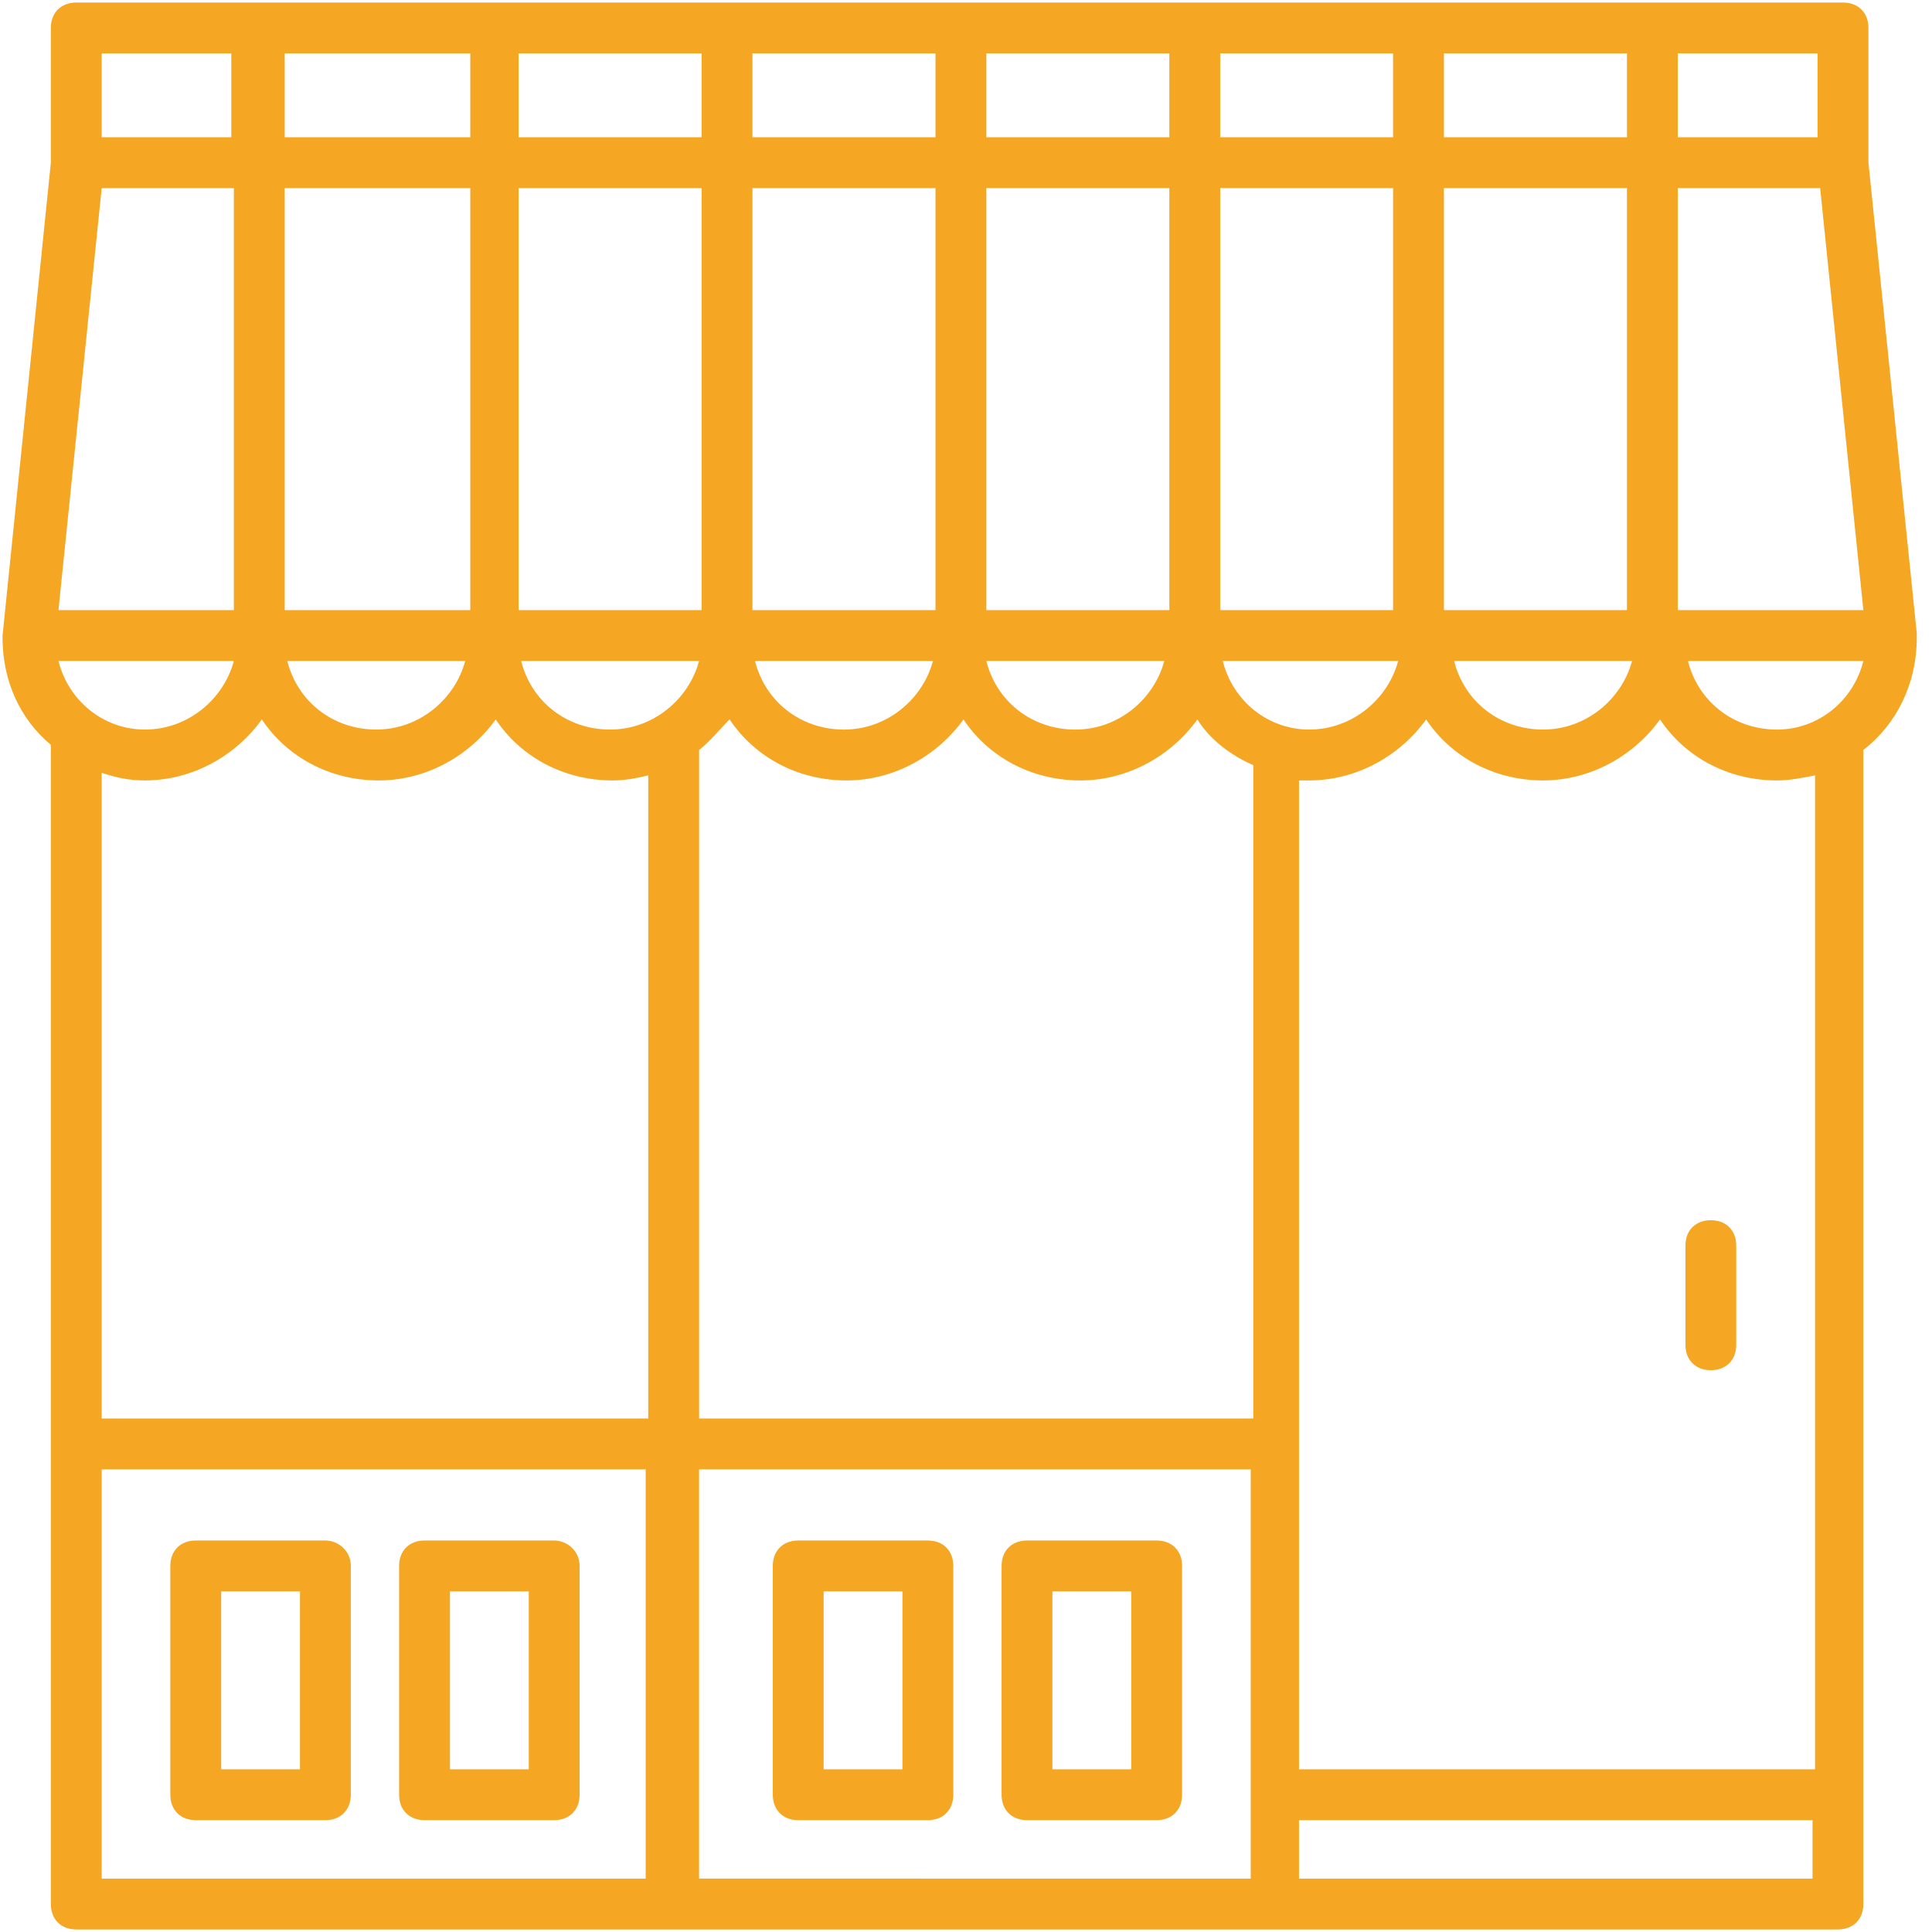 <svg width="100" height="100" viewBox="0 0 100 100" xmlns="http://www.w3.org/2000/svg"><title>9FDB635D-011D-439F-A7FF-4A59FA402820</title><g fill="#F5A623" fill-rule="evenodd"><path d="M88.553 63.158c-.79 0-1.316.526-1.316 1.316v5.131c0 .79.526 1.316 1.316 1.316s1.315-.526 1.315-1.316v-5.131c0-.79-.526-1.316-1.315-1.316zM16.842 79.737h-6.71c-.79 0-1.316.526-1.316 1.316v11.842c0 .79.526 1.316 1.316 1.316h6.71c.79 0 1.316-.527 1.316-1.316V81.053c0-.79-.658-1.316-1.316-1.316zm-1.316 11.842h-4.079v-9.21h4.08v9.21zM28.684 79.737h-6.71c-.79 0-1.316.526-1.316 1.316v11.842c0 .79.526 1.316 1.316 1.316h6.71c.79 0 1.316-.527 1.316-1.316V81.053c0-.79-.658-1.316-1.316-1.316zm-1.316 11.842H23.29v-9.21h4.08v9.21zM48.026 79.737h-6.71c-.79 0-1.316.526-1.316 1.316v11.842c0 .79.526 1.316 1.316 1.316h6.71c.79 0 1.316-.527 1.316-1.316V81.053c0-.79-.526-1.316-1.316-1.316zm-1.315 11.842h-4.08v-9.21h4.08v9.21zM59.868 79.737h-6.71c-.79 0-1.316.526-1.316 1.316v11.842c0 .79.526 1.316 1.316 1.316h6.71c.79 0 1.316-.527 1.316-1.316V81.053c0-.79-.526-1.316-1.316-1.316zm-1.315 11.842h-4.08v-9.21h4.08v9.21z"/><path d="M99.21 32.763l-2.5-24.342V1.447c0-.79-.526-1.315-1.315-1.315H3.947c-.79 0-1.315.526-1.315 1.315v6.974l-2.5 24.474v.131c0 2.237.92 4.21 2.5 5.527v60c0 .79.526 1.315 1.315 1.315h91.185c.79 0 1.315-.526 1.315-1.315V38.816c1.71-1.316 2.764-3.421 2.764-5.79v-.263zm-7.236 5c-2.237 0-4.08-1.447-4.606-3.552h9.08c-.527 2.105-2.37 3.552-4.474 3.552zm1.842 59.474h-26.58V94.21h26.58v3.026zM3.026 34.21h9.08c-.527 1.973-2.37 3.552-4.606 3.552-2.105 0-3.947-1.447-4.474-3.552zM5.263 9.737h6.842v21.842H3.026L5.263 9.737zm91.184 21.842h-9.605V9.737h7.369l2.236 21.842zm-12.236 0h-9.474V9.737h9.474v21.842zm-33.158 0V9.737h9.473v21.842h-9.473zm-2.632 0h-9.474V9.737h9.474v21.842zm-12.105 0h-9.474V9.737h9.474v21.842zm11.973 2.632c-.526 1.973-2.368 3.552-4.605 3.552-2.237 0-4.079-1.447-4.605-3.552h9.21zm11.974 0c-.526 1.973-2.368 3.552-4.605 3.552-2.237 0-4.08-1.447-4.605-3.552h9.21zm2.895-24.474h8.947v21.842h-8.947V9.737zm11.579-2.632V2.763h9.474v4.342h-9.474zm-2.632 0h-8.947V2.763h8.947v4.342zm-11.579 0h-9.473V2.763h9.473v4.342zm-12.105 0h-9.474V2.763h9.474v4.342zm-12.105 0h-9.474V2.763h9.474v4.342zm-11.974 0h-9.605V2.763h9.605v4.342zm0 2.632v21.842h-9.605V9.737h9.605zM24.08 34.21c-.526 1.973-2.368 3.552-4.605 3.552-2.237 0-4.08-1.447-4.606-3.552h9.21zm12.105 0c-.526 1.973-2.368 3.552-4.605 3.552-2.237 0-4.079-1.447-4.605-3.552h9.21zm0 41.842h28.553v21.184H36.184V76.053zm28.421-2.632h-28.42V38.816c.526-.395 1.052-1.053 1.578-1.58 1.316 1.975 3.553 3.159 6.053 3.159s4.737-1.316 6.052-3.158c1.316 1.974 3.553 3.158 6.053 3.158s4.737-1.316 6.053-3.158c.658 1.052 1.71 1.842 2.894 2.368v33.816h-.263zm-1.316-39.21h9.08c-.527 1.973-2.369 3.552-4.606 3.552-2.105 0-3.947-1.447-4.474-3.552zm21.185 0c-.527 1.973-2.369 3.552-4.606 3.552-2.236 0-4.079-1.447-4.605-3.552h9.21zM94.21 7.105h-7.369V2.763h7.237v4.342h.132zM5.263 2.763h6.71v4.342h-6.71V2.763zM7.5 40.395c2.5 0 4.737-1.316 6.053-3.158 1.315 1.974 3.552 3.158 6.052 3.158 2.5 0 4.737-1.316 6.053-3.158 1.316 1.974 3.553 3.158 6.053 3.158.657 0 1.315-.132 1.842-.263v33.29H5.263V40c.79.263 1.448.395 2.237.395zM5.263 76.053h28.158v21.184H5.263V76.053zm88.553 15.526h-26.58V40.395h.527c2.5 0 4.737-1.316 6.053-3.158 1.316 1.974 3.552 3.158 6.052 3.158 2.5 0 4.737-1.316 6.053-3.158 1.316 1.974 3.553 3.158 6.053 3.158.658 0 1.315-.132 1.973-.263v51.447h-.131z"/></g></svg>